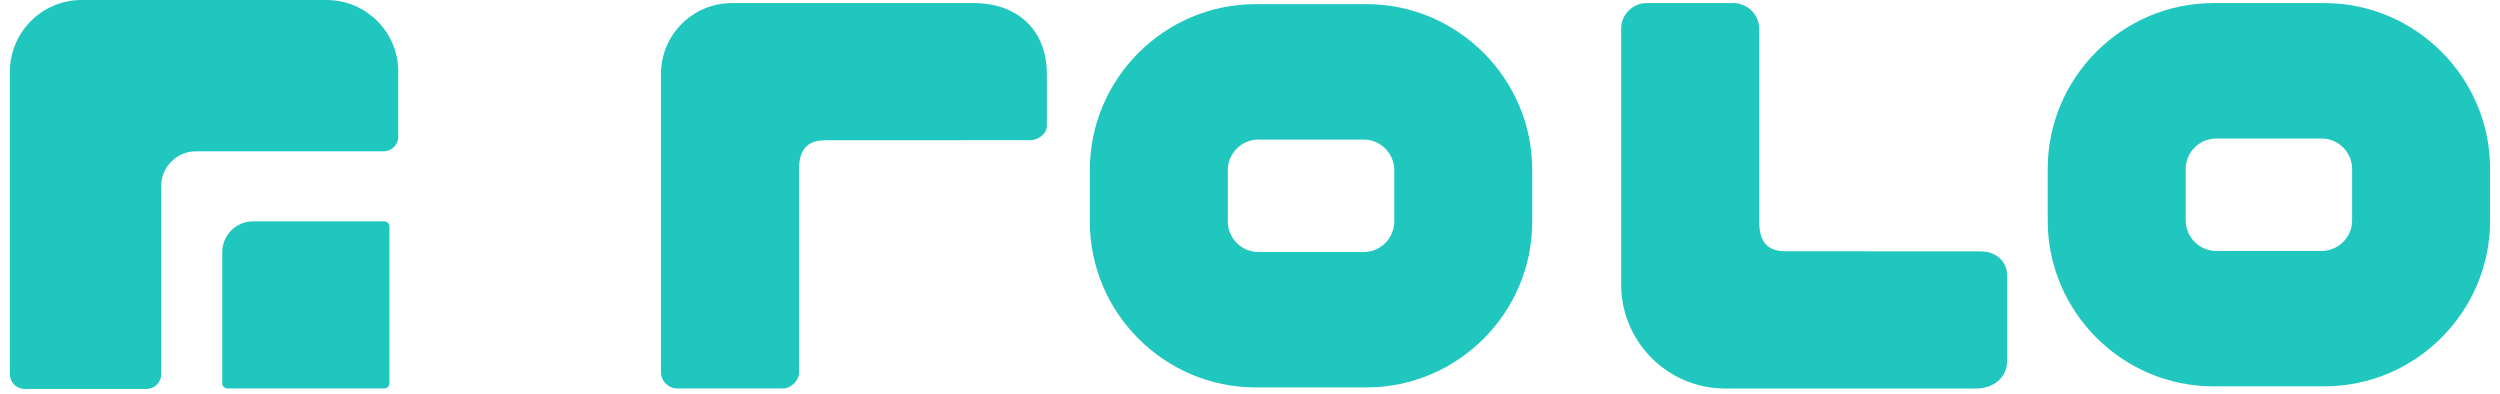 <svg width="222" height="35" viewBox="0 0 222 35" fill="none" xmlns="http://www.w3.org/2000/svg">
<g clip-path="url(#clip0_3_720)">
<path d="M35.367 6.37C35.367 2.85 32.514 0 28.998 0H7.248C3.733 0 0.879 2.854 0.879 6.37V33.232C0.879 33.954 1.469 34.54 2.195 34.54H13C13.725 34.54 14.316 33.95 14.316 33.232V16.505C14.316 14.82 15.703 13.437 17.4 13.437H34.059C34.781 13.437 35.367 12.851 35.367 12.137V6.374V6.37Z" fill="#20C7BE"/>
<path d="M34.127 34.497H20.194C19.941 34.497 19.738 34.291 19.738 34.041V22.391C19.738 20.881 20.963 19.656 22.474 19.656H34.123C34.377 19.656 34.579 19.858 34.579 20.112V34.041C34.579 34.295 34.373 34.497 34.123 34.497" fill="#20C7BE"/>
<path d="M92.961 6.564C92.961 2.596 90.273 0.274 86.476 0.274H64.988C61.512 0.274 58.694 3.092 58.694 6.568V33.109C58.694 33.819 59.376 34.497 60.089 34.497H69.523C70.237 34.497 70.954 33.803 70.954 33.093V15.046C70.954 13.382 71.604 12.458 73.281 12.458L91.474 12.45C92.184 12.45 92.961 11.891 92.961 11.186V6.568V6.564Z" fill="#20C7BE"/>
<path d="M206.412 0.274H196.546C188.456 0.274 181.837 6.893 181.837 14.983V19.597C181.837 27.687 188.456 34.306 196.546 34.306H206.412C214.502 34.306 221.121 27.687 221.121 19.597V14.983C221.121 6.893 214.502 0.274 206.412 0.274ZM208.869 19.569C208.869 21.064 207.649 22.284 206.154 22.284H196.804C195.309 22.284 194.089 21.064 194.089 19.569V15.015C194.089 13.52 195.309 12.3 196.804 12.3H206.154C207.649 12.3 208.869 13.52 208.869 15.015V19.569Z" fill="#20C7BE"/>
<path d="M121.354 0.369H111.488C103.398 0.369 96.778 6.988 96.778 15.078V19.692C96.778 27.782 103.398 34.401 111.488 34.401H121.354C129.444 34.401 136.063 27.782 136.063 19.692V15.078C136.063 6.988 129.444 0.369 121.354 0.369ZM123.811 19.664C123.811 21.159 122.59 22.379 121.096 22.379H111.745C110.251 22.379 109.03 21.159 109.03 19.664V15.11C109.03 13.616 110.251 12.395 111.745 12.395H121.096C122.59 12.395 123.811 13.616 123.811 15.11V19.664Z" fill="#20C7BE"/>
<path d="M178.226 32.087C178.226 33.609 176.917 34.501 175.498 34.501H153.202C148.097 34.501 143.959 30.363 143.959 25.257V2.541C143.959 1.296 144.977 0.274 146.226 0.274H153.916C155.184 0.274 156.223 1.312 156.223 2.58V19.724C156.223 21.389 156.873 22.312 158.549 22.312L175.847 22.32C177.298 22.32 178.229 23.236 178.229 24.472V32.083L178.226 32.087Z" fill="#20C7BE"/>
</g>
<defs>
<clipPath id="clip0_3_720">
<rect width="220.243" height="34.54" fill="white" transform="translate(0.879)"/>
</clipPath>
</defs>
</svg>
